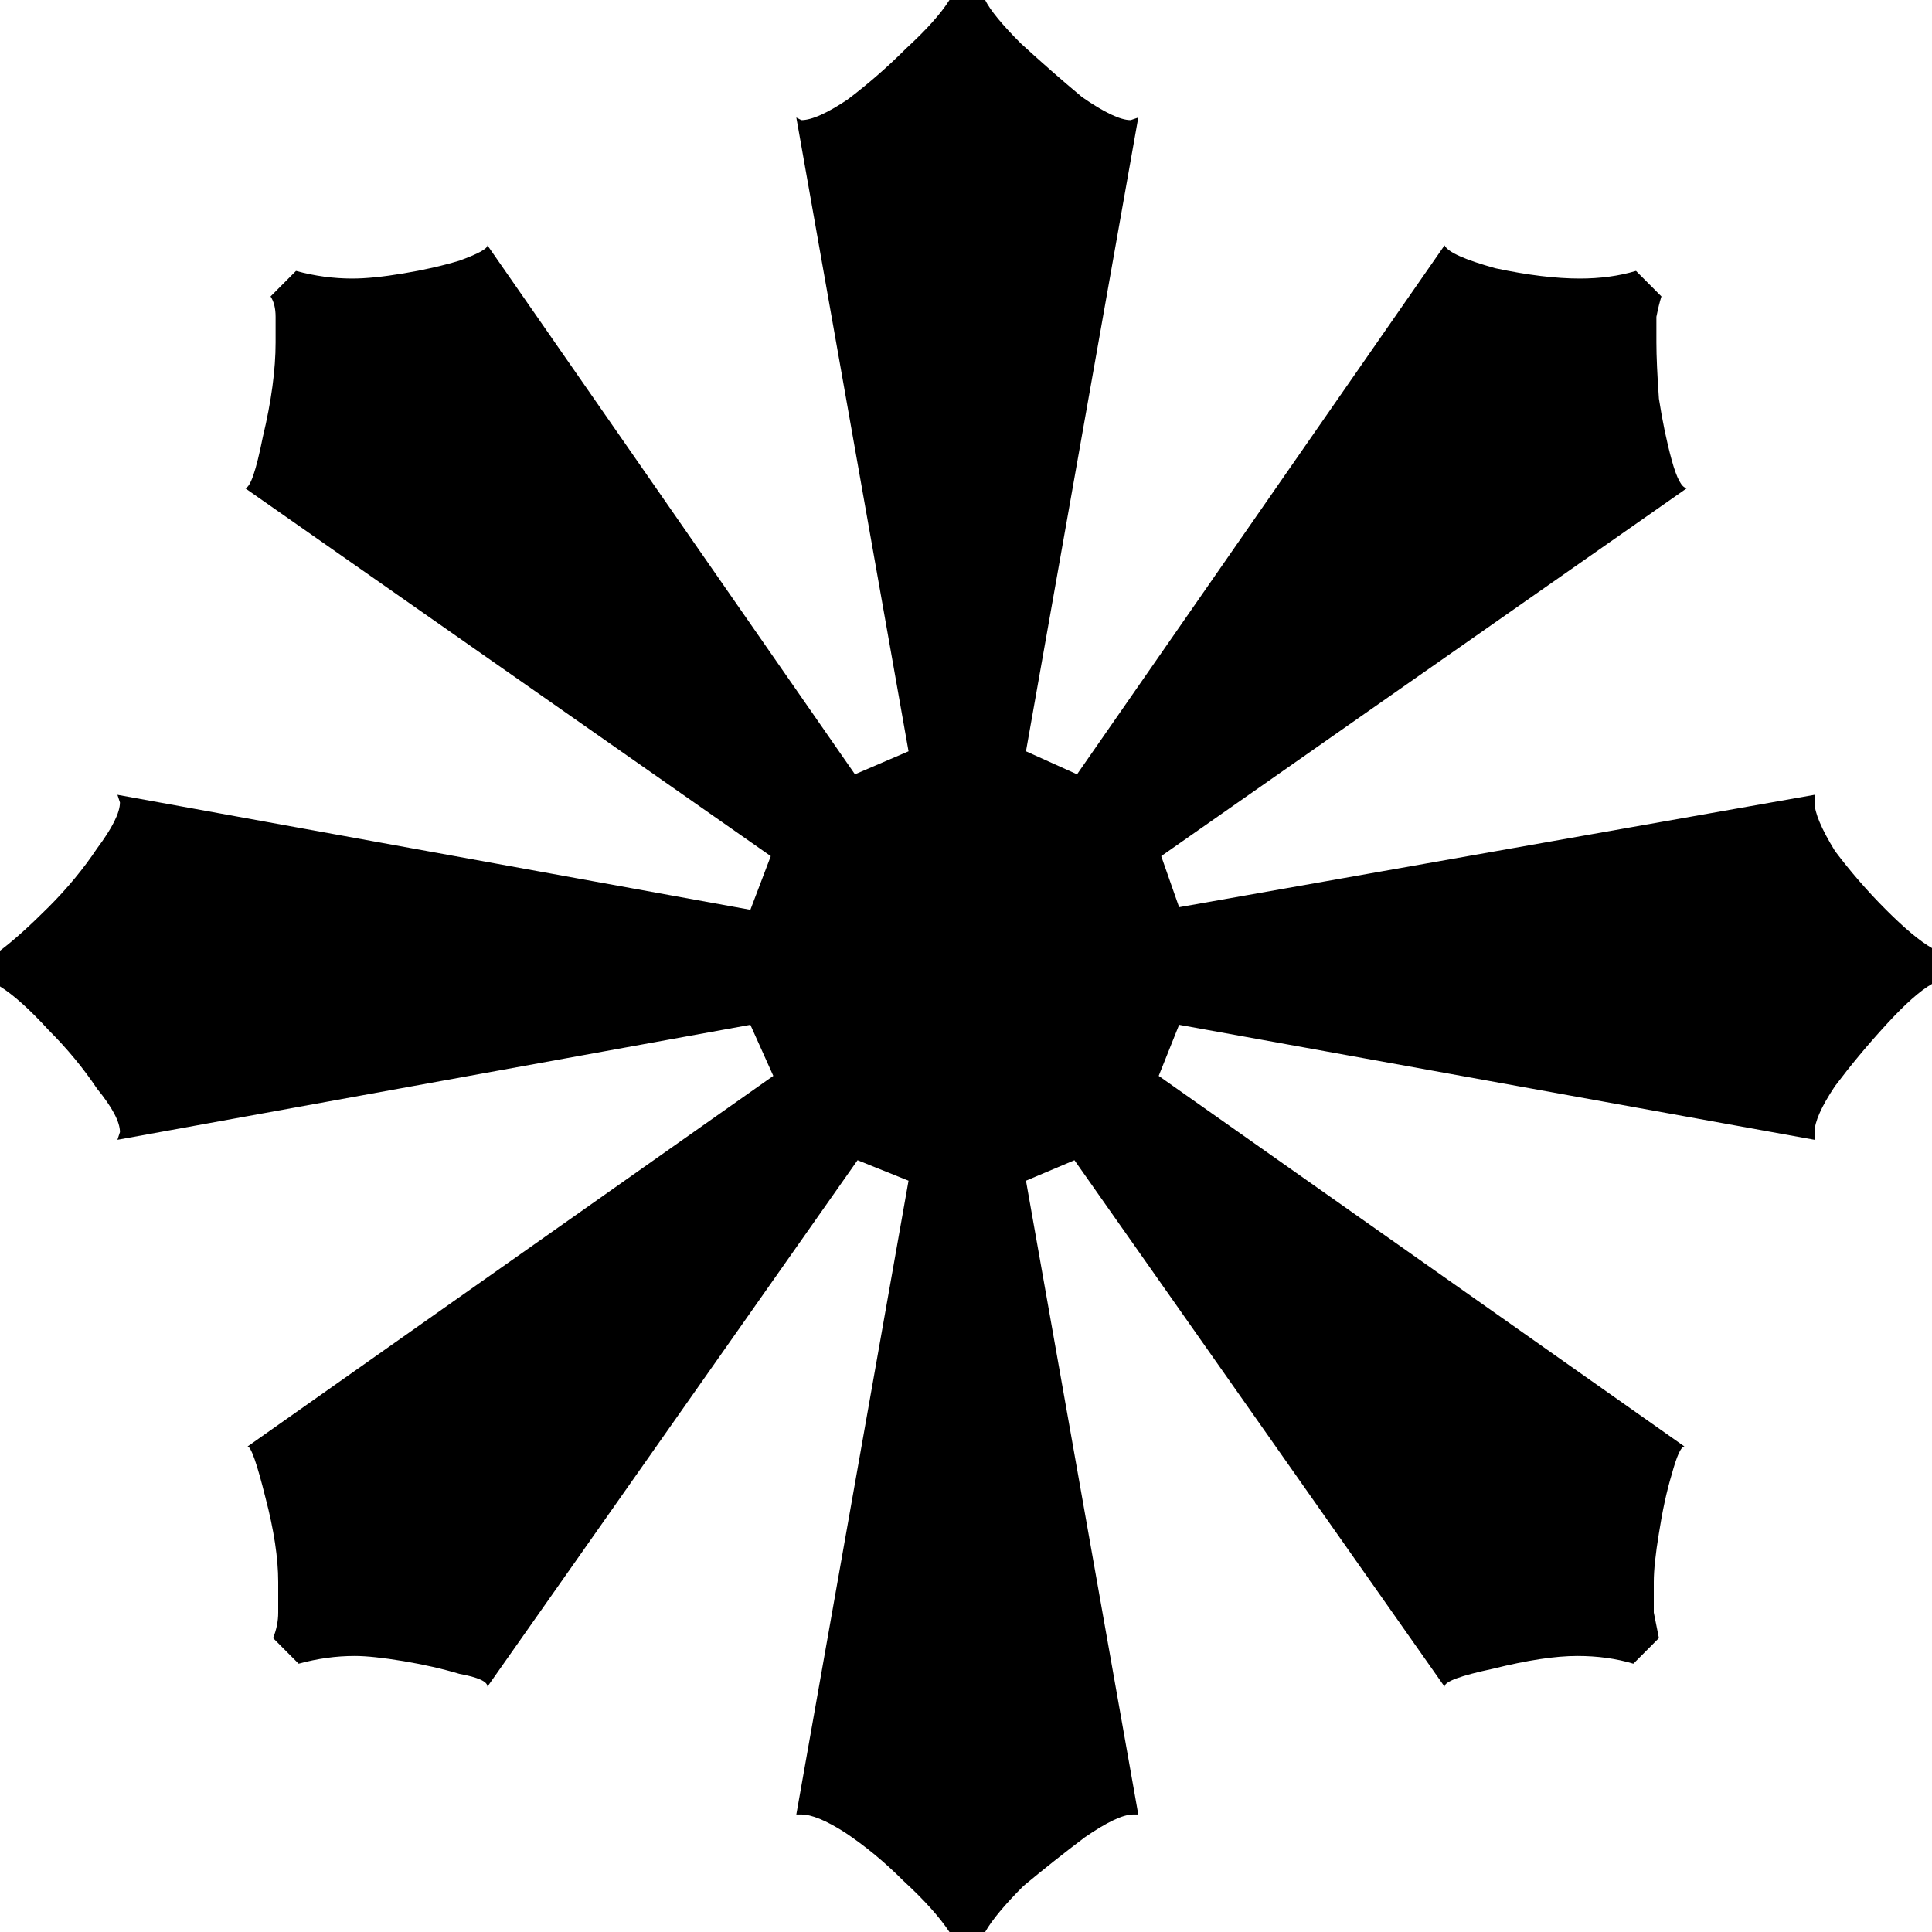 <svg width="23" height="23" viewBox="0 0 23 23" xmlns="http://www.w3.org/2000/svg">
<path d="M11.303 23C11.181 22.817 10.999 22.615 10.756 22.392C10.533 22.168 10.3 21.976 10.057 21.814C9.834 21.672 9.662 21.601 9.54 21.601H9.48L10.816 14.056L10.209 13.812L5.803 20.079C5.803 20.018 5.692 19.968 5.469 19.927C5.266 19.866 5.044 19.816 4.801 19.775C4.557 19.735 4.365 19.714 4.223 19.714C4 19.714 3.778 19.745 3.555 19.806L3.251 19.501C3.292 19.4 3.312 19.299 3.312 19.197C3.312 19.075 3.312 18.954 3.312 18.832C3.312 18.548 3.261 18.213 3.16 17.828C3.059 17.422 2.988 17.22 2.947 17.22L9.206 12.808L8.933 12.2L1.398 13.569L1.428 13.477C1.428 13.356 1.337 13.183 1.155 12.96C0.993 12.717 0.8 12.484 0.577 12.261C0.354 12.017 0.162 11.845 0 11.743V11.318C0.162 11.196 0.354 11.023 0.577 10.8C0.8 10.577 0.993 10.344 1.155 10.101C1.337 9.857 1.428 9.675 1.428 9.553L1.398 9.462L8.933 10.831L9.176 10.192L2.917 5.811C2.978 5.811 3.048 5.608 3.129 5.202C3.231 4.776 3.281 4.401 3.281 4.077C3.281 3.955 3.281 3.854 3.281 3.772C3.281 3.671 3.261 3.59 3.221 3.529L3.524 3.225C3.747 3.286 3.97 3.316 4.193 3.316C4.355 3.316 4.557 3.296 4.801 3.255C5.044 3.215 5.266 3.164 5.469 3.103C5.692 3.022 5.803 2.961 5.803 2.921L10.178 9.218L10.816 8.944L9.48 1.399L9.54 1.43C9.662 1.43 9.844 1.349 10.087 1.187C10.33 1.004 10.563 0.801 10.786 0.578C11.029 0.355 11.201 0.162 11.303 0H11.728C11.789 0.122 11.93 0.294 12.153 0.517C12.396 0.74 12.639 0.953 12.882 1.156C13.146 1.339 13.338 1.43 13.46 1.43L13.551 1.399L12.214 8.944L12.822 9.218L17.197 2.921C17.237 3.002 17.44 3.093 17.805 3.194C18.189 3.276 18.524 3.316 18.807 3.316C19.05 3.316 19.273 3.286 19.476 3.225L19.779 3.529C19.759 3.59 19.739 3.671 19.719 3.772C19.719 3.854 19.719 3.955 19.719 4.077C19.719 4.239 19.729 4.462 19.749 4.746C19.79 5.01 19.84 5.253 19.901 5.476C19.962 5.699 20.023 5.811 20.083 5.811L13.824 10.192L14.037 10.8L21.602 9.462V9.553C21.602 9.675 21.683 9.867 21.845 10.131C22.028 10.374 22.23 10.608 22.453 10.831C22.676 11.054 22.858 11.206 23 11.287V11.713C22.858 11.794 22.676 11.956 22.453 12.2C22.23 12.443 22.028 12.687 21.845 12.93C21.683 13.173 21.602 13.356 21.602 13.477V13.569L14.037 12.2L13.794 12.808L20.053 17.22C20.012 17.22 19.962 17.331 19.901 17.554C19.84 17.757 19.79 17.99 19.749 18.254C19.709 18.497 19.688 18.69 19.688 18.832C19.688 18.954 19.688 19.075 19.688 19.197C19.709 19.299 19.729 19.4 19.749 19.501L19.445 19.806C19.243 19.745 19.02 19.714 18.777 19.714C18.513 19.714 18.179 19.765 17.774 19.866C17.389 19.948 17.197 20.018 17.197 20.079L12.791 13.812L12.214 14.056L13.551 21.601H13.49C13.369 21.601 13.176 21.692 12.913 21.874C12.67 22.057 12.427 22.25 12.184 22.452C11.961 22.675 11.809 22.858 11.728 23H11.303Z"/>
</svg>
